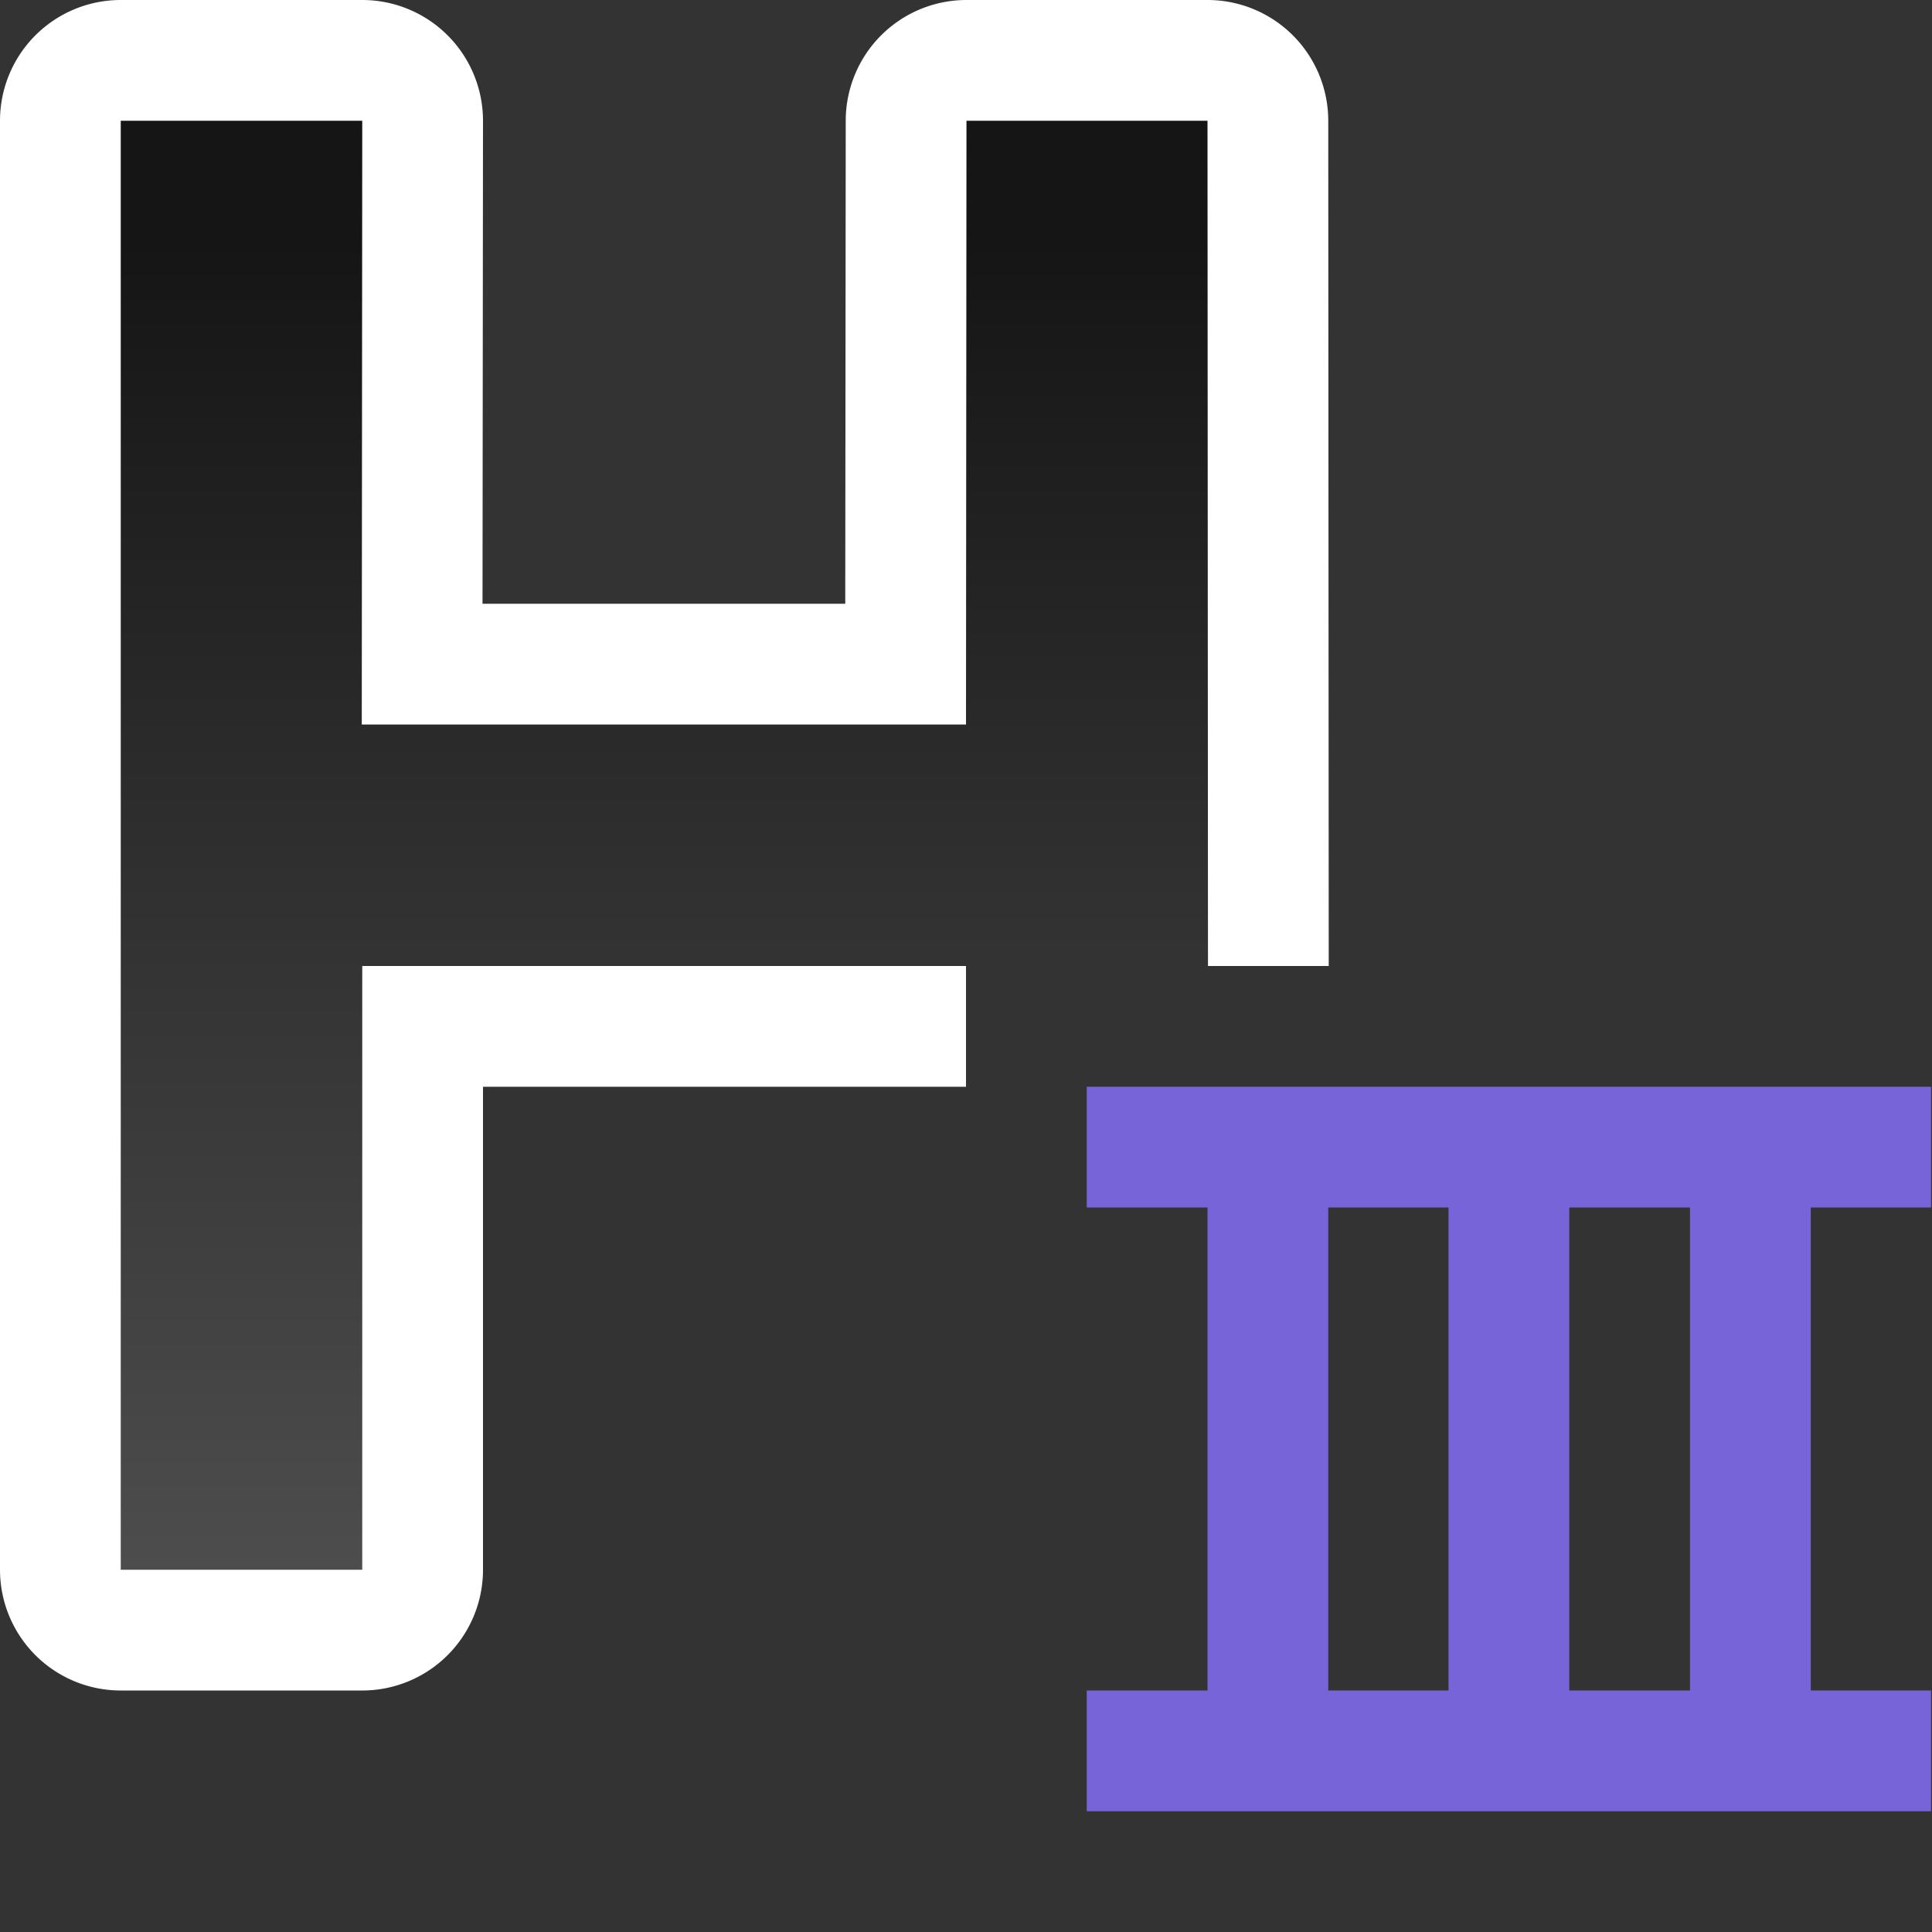 <svg xmlns="http://www.w3.org/2000/svg" xmlns:xlink="http://www.w3.org/1999/xlink" viewBox="0 0 16 16"><rect x="0" y="0" width="16" height="16" fill="#333333" stroke="none"/><defs><linearGradient xlink:href="#a" id="b" x1="7" y1="2" x2="7" y2="13" gradientUnits="userSpaceOnUse" gradientTransform="translate(-1.996)"/><linearGradient id="a"><stop style="stop-color:#151515;stop-opacity:1" offset="0"/><stop style="stop-color:#4d4d4d;stop-opacity:1" offset="1"/></linearGradient></defs><path style="opacity:1;fill:#7764D8;fill-opacity:1;fill-rule:evenodd;stroke:none;stroke-width:2;stroke-linecap:round;stroke-linejoin:round" d="M9 9v1h1v4H9v1h6.992v-1h-.996v-4h.996V9H9zm2 1h.996v4H11v-4zm1.996 0h1v4h-1v-4z"/><path style="color:#000;font-style:normal;font-variant:normal;font-weight:400;font-stretch:normal;font-size:medium;line-height:normal;font-family:sans-serif;font-variant-ligatures:normal;font-variant-position:normal;font-variant-caps:normal;font-variant-numeric:normal;font-variant-alternates:normal;font-variant-east-asian:normal;font-feature-settings:normal;font-variation-settings:normal;text-indent:0;text-align:start;text-decoration:none;text-decoration-line:none;text-decoration-style:solid;text-decoration-color:#000;letter-spacing:normal;word-spacing:normal;text-transform:none;writing-mode:lr-tb;direction:ltr;text-orientation:mixed;dominant-baseline:auto;baseline-shift:baseline;text-anchor:start;white-space:normal;shape-padding:0;shape-margin:0;inline-size:0;clip-rule:nonzero;display:inline;overflow:visible;visibility:visible;opacity:1;isolation:auto;mix-blend-mode:normal;color-interpolation:sRGB;color-interpolation-filters:linearRGB;solid-color:#000;solid-opacity:1;vector-effect:none;fill:#fff;fill-opacity:1;fill-rule:nonzero;stroke:none;stroke-width:2;stroke-linecap:butt;stroke-linejoin:round;stroke-miterlimit:4;stroke-dasharray:none;stroke-dashoffset:0;stroke-opacity:1;color-rendering:auto;image-rendering:auto;shape-rendering:auto;text-rendering:auto;enable-background:accumulate;stop-color:#000;stop-opacity:1" d="M1 0a1 1 0 0 0-1 1v12a1 1 0 0 0 1 1h2a1 1 0 0 0 1-1V9h4V8h3.004L11 1a1 1 0 0 0-1-1H8.004a1 1 0 0 0-1 1L7 5H3.996L4 1a1 1 0 0 0-1-1z"/><path style="fill:url(#b);fill-opacity:1" d="M1 1v12h2V8h7.004L10 1H8.004L8 6H2.996L3 1z"/></svg>